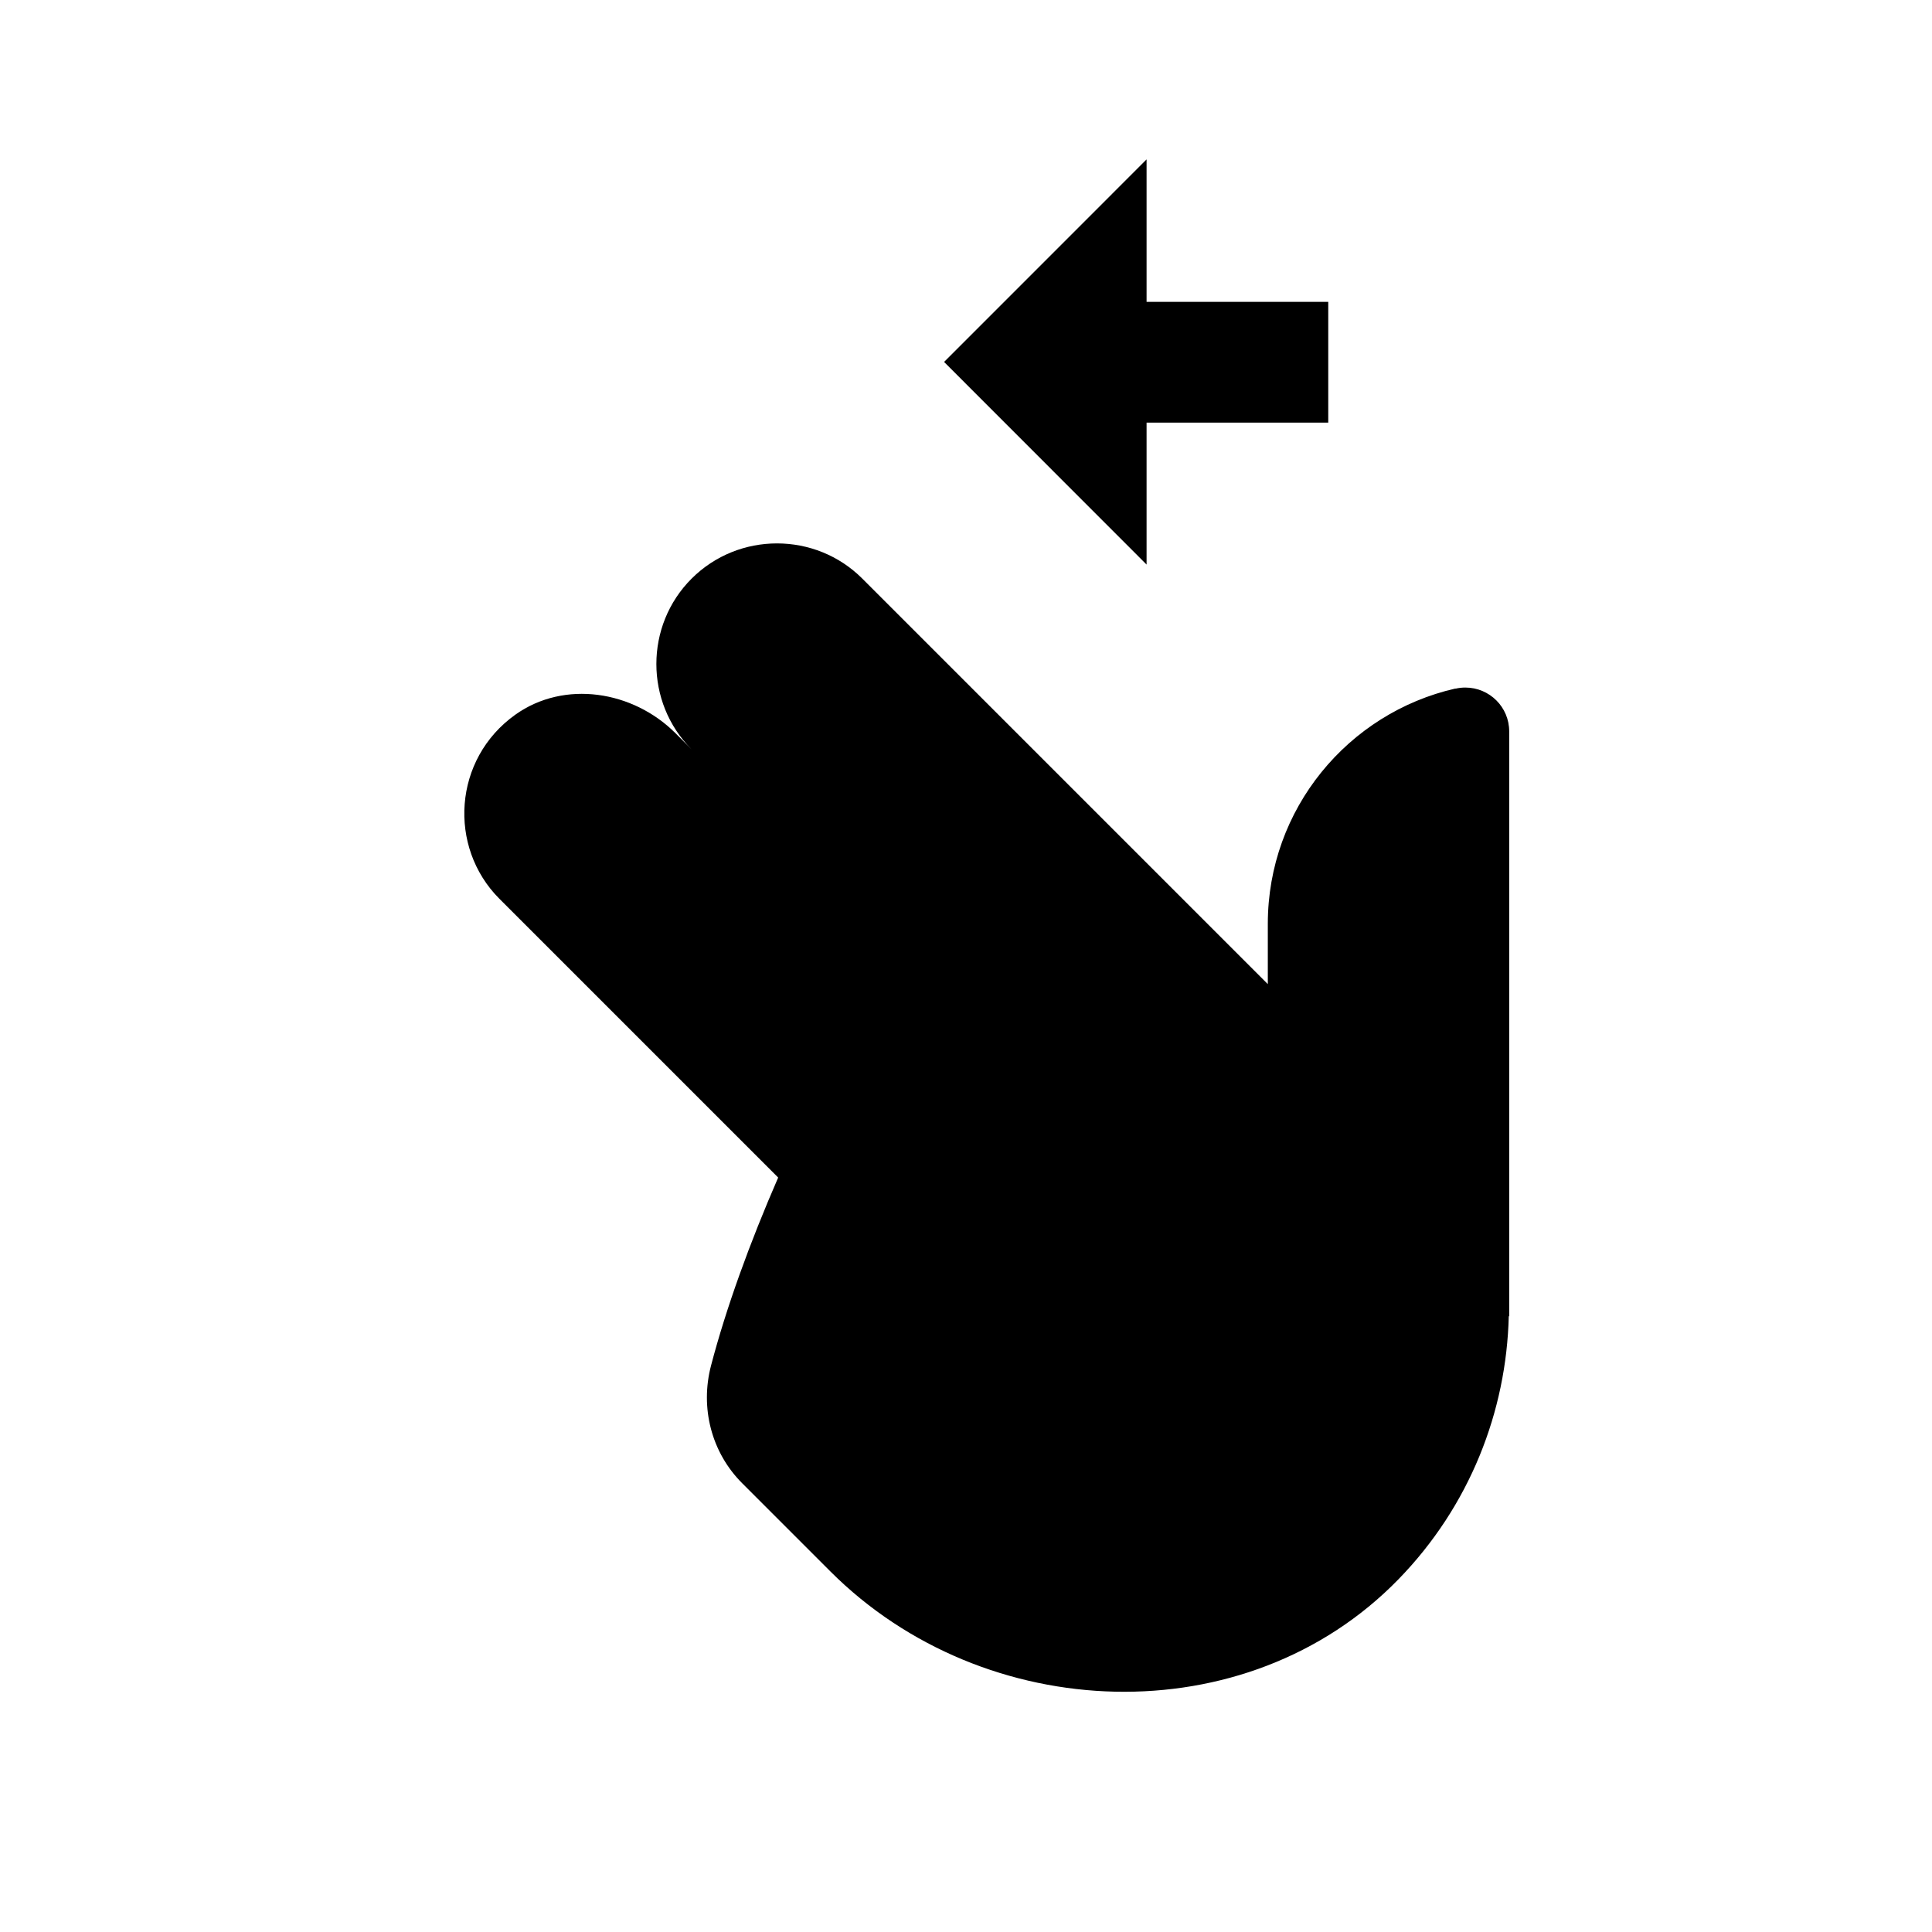 <?xml version="1.0" encoding="utf-8"?>
<!-- Generator: Adobe Illustrator 18.1.1, SVG Export Plug-In . SVG Version: 6.00 Build 0)  -->
<!DOCTYPE svg PUBLIC "-//W3C//DTD SVG 1.1//EN" "http://www.w3.org/Graphics/SVG/1.1/DTD/svg11.dtd">
<svg version="1.1" id="Layer_1" xmlns="http://www.w3.org/2000/svg" xmlns:xlink="http://www.w3.org/1999/xlink" x="0px" y="0px"
	 width="32px" height="32px" viewBox="0 0 32 32" enable-background="new 0 0 32 32" xml:space="preserve">
<g>
	<polygon points="18.991,9.351 15.637,5.995 18.991,2.64 18.991,5 22,5 22,7 18.991,7 	"/>
	<path d="M8.536,11.837c0.812-0.578,1.947-0.398,2.652,0.307l0.267,0.268c-0.778-0.778-0.778-2.051,0-2.828
		c0.778-0.778,2.051-0.778,2.828,0l6.716,6.716l0-0.999c0-1.902,1.329-3.492,3.108-3.897v0.003c0.052-0.013,0.107-0.019,0.163-0.019
		c0.402,0,0.728,0.325,0.727,0.727l0,9.524c0,0.003,0,0.005,0,0.008l0,0.157l-0.007-0.006c-0.038,1.578-0.644,3.145-1.829,4.362
		c-2.518,2.584-6.857,2.419-9.408-0.133l-1.461-1.461c-0.51-0.51-0.698-1.25-0.515-1.948c0.25-0.954,0.642-2.035,1.112-3.114
		l-4.618-4.618C7.417,14.03,7.505,12.572,8.536,11.837z"/>
</g>
</svg>
